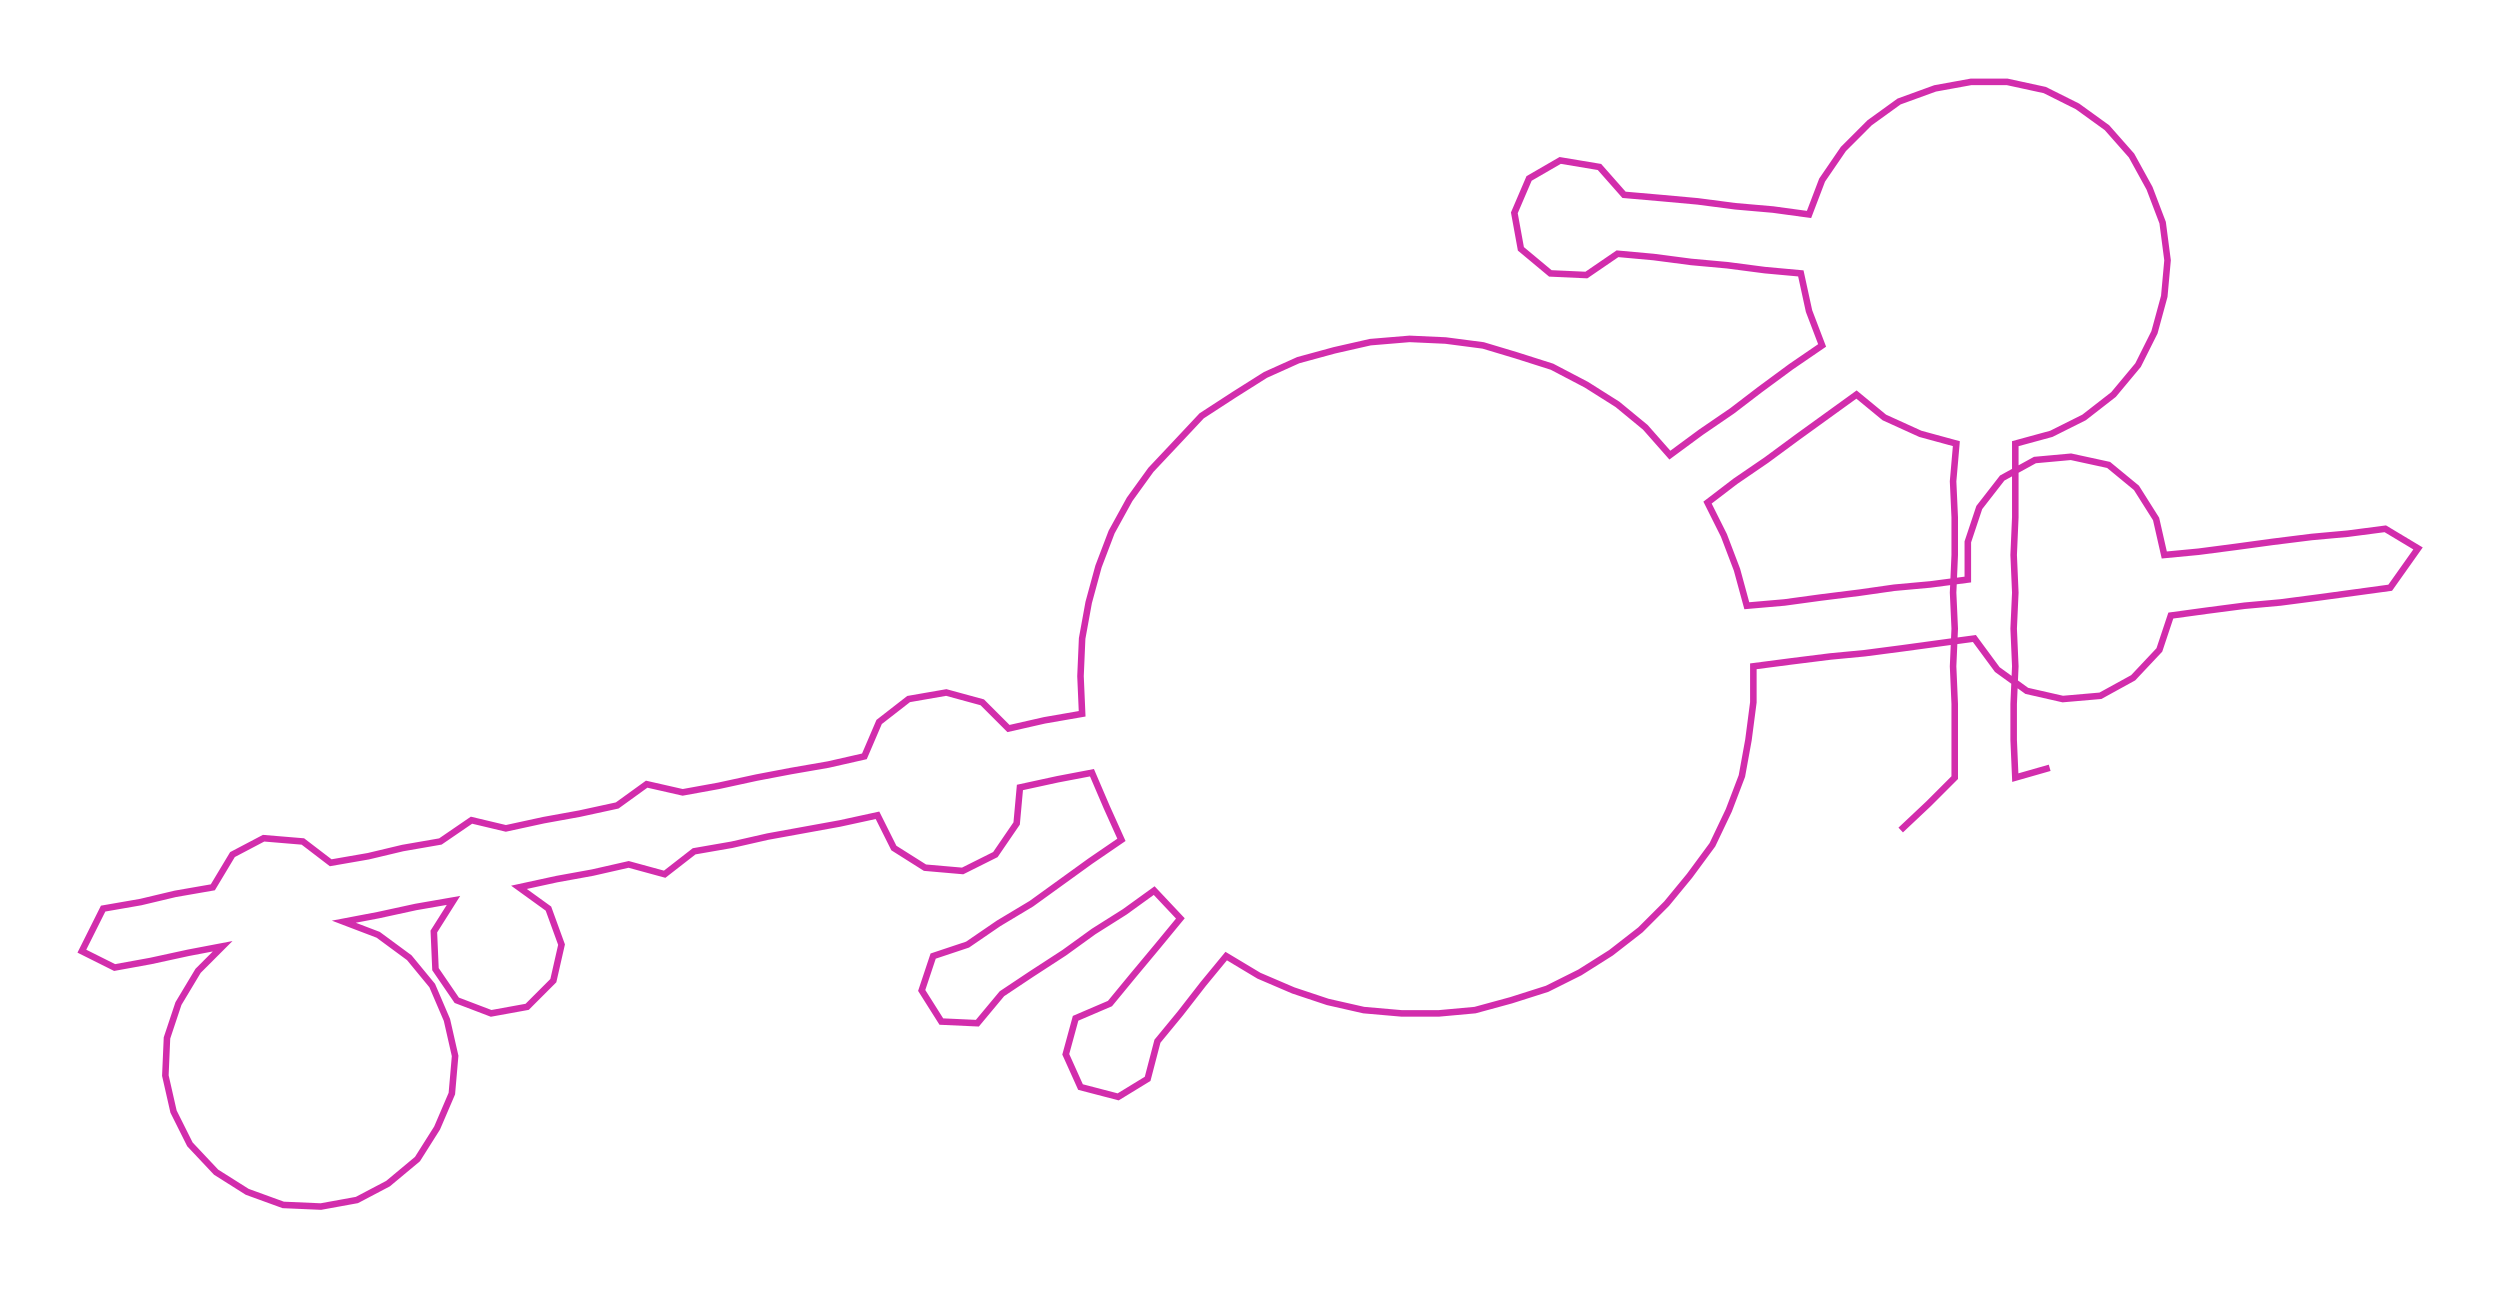 <ns0:svg xmlns:ns0="http://www.w3.org/2000/svg" width="300px" height="154.698px" viewBox="0 0 1527.07 787.45"><ns0:path style="stroke:#d22dac;stroke-width:4px;fill:none;" d="M1161 507 L1161 507 L1178 491 L1194 475 L1194 452 L1194 430 L1193 407 L1194 384 L1193 362 L1194 339 L1194 316 L1193 294 L1195 271 L1173 265 L1151 255 L1134 241 L1116 254 L1098 267 L1079 281 L1060 294 L1043 307 L1053 327 L1061 348 L1067 370 L1090 368 L1112 365 L1136 362 L1157 359 L1179 357 L1202 354 L1202 331 L1209 310 L1223 292 L1243 281 L1265 279 L1288 284 L1305 298 L1317 317 L1322 339 L1343 337 L1366 334 L1388 331 L1412 328 L1434 326 L1457 323 L1477 335 L1460 359 L1438 362 L1416 365 L1393 368 L1371 370 L1348 373 L1326 376 L1319 397 L1303 414 L1283 425 L1260 427 L1238 422 L1220 409 L1206 390 L1184 393 L1162 396 L1139 399 L1118 401 L1094 404 L1071 407 L1071 429 L1068 452 L1064 474 L1056 495 L1046 516 L1032 535 L1018 552 L1002 568 L984 582 L965 594 L945 604 L923 611 L901 617 L879 619 L856 619 L833 617 L811 612 L790 605 L769 596 L749 584 L735 601 L721 619 L707 636 L701 659 L683 670 L660 664 L651 644 L657 622 L678 613 L692 596 L707 578 L721 561 L705 544 L687 557 L668 569 L650 582 L630 595 L612 607 L597 625 L575 624 L563 605 L570 584 L591 577 L610 564 L630 552 L648 539 L666 526 L685 513 L676 493 L667 472 L646 476 L623 481 L621 503 L608 522 L588 532 L565 530 L546 518 L536 498 L513 503 L491 507 L469 511 L447 516 L424 520 L406 534 L384 528 L362 533 L340 537 L317 542 L335 555 L343 577 L338 599 L322 615 L300 619 L279 611 L266 592 L265 569 L277 550 L254 554 L231 559 L210 563 L231 571 L250 585 L264 602 L273 623 L278 645 L276 668 L267 689 L255 708 L237 723 L218 733 L196 737 L173 736 L151 728 L132 716 L116 699 L106 679 L101 657 L102 634 L109 613 L121 593 L136 578 L115 582 L92 587 L70 591 L50 581 L63 555 L86 551 L107 546 L130 542 L142 522 L161 512 L185 514 L202 527 L225 523 L246 518 L269 514 L288 501 L309 506 L332 501 L354 497 L377 492 L395 479 L417 484 L439 480 L462 475 L483 471 L506 467 L528 462 L537 441 L555 427 L578 423 L600 429 L616 445 L638 440 L661 436 L660 413 L661 390 L665 368 L671 346 L679 325 L690 305 L703 287 L719 270 L734 254 L754 241 L773 229 L793 220 L815 214 L837 209 L861 207 L883 208 L906 211 L926 217 L948 224 L969 235 L988 247 L1005 261 L1020 278 L1039 264 L1058 251 L1075 238 L1094 224 L1113 211 L1105 190 L1100 167 L1078 165 L1055 162 L1033 160 L1010 157 L988 155 L969 168 L947 167 L929 152 L925 130 L934 109 L953 98 L977 102 L992 119 L1015 121 L1037 123 L1060 126 L1083 128 L1105 131 L1113 110 L1126 91 L1142 75 L1160 62 L1182 54 L1204 50 L1226 50 L1249 55 L1269 65 L1287 78 L1302 95 L1313 115 L1321 136 L1324 159 L1322 181 L1316 203 L1306 223 L1291 241 L1273 255 L1253 265 L1231 271 L1231 294 L1231 316 L1230 339 L1231 362 L1230 384 L1231 407 L1230 430 L1230 452 L1231 475 L1252 469" /></ns0:svg>